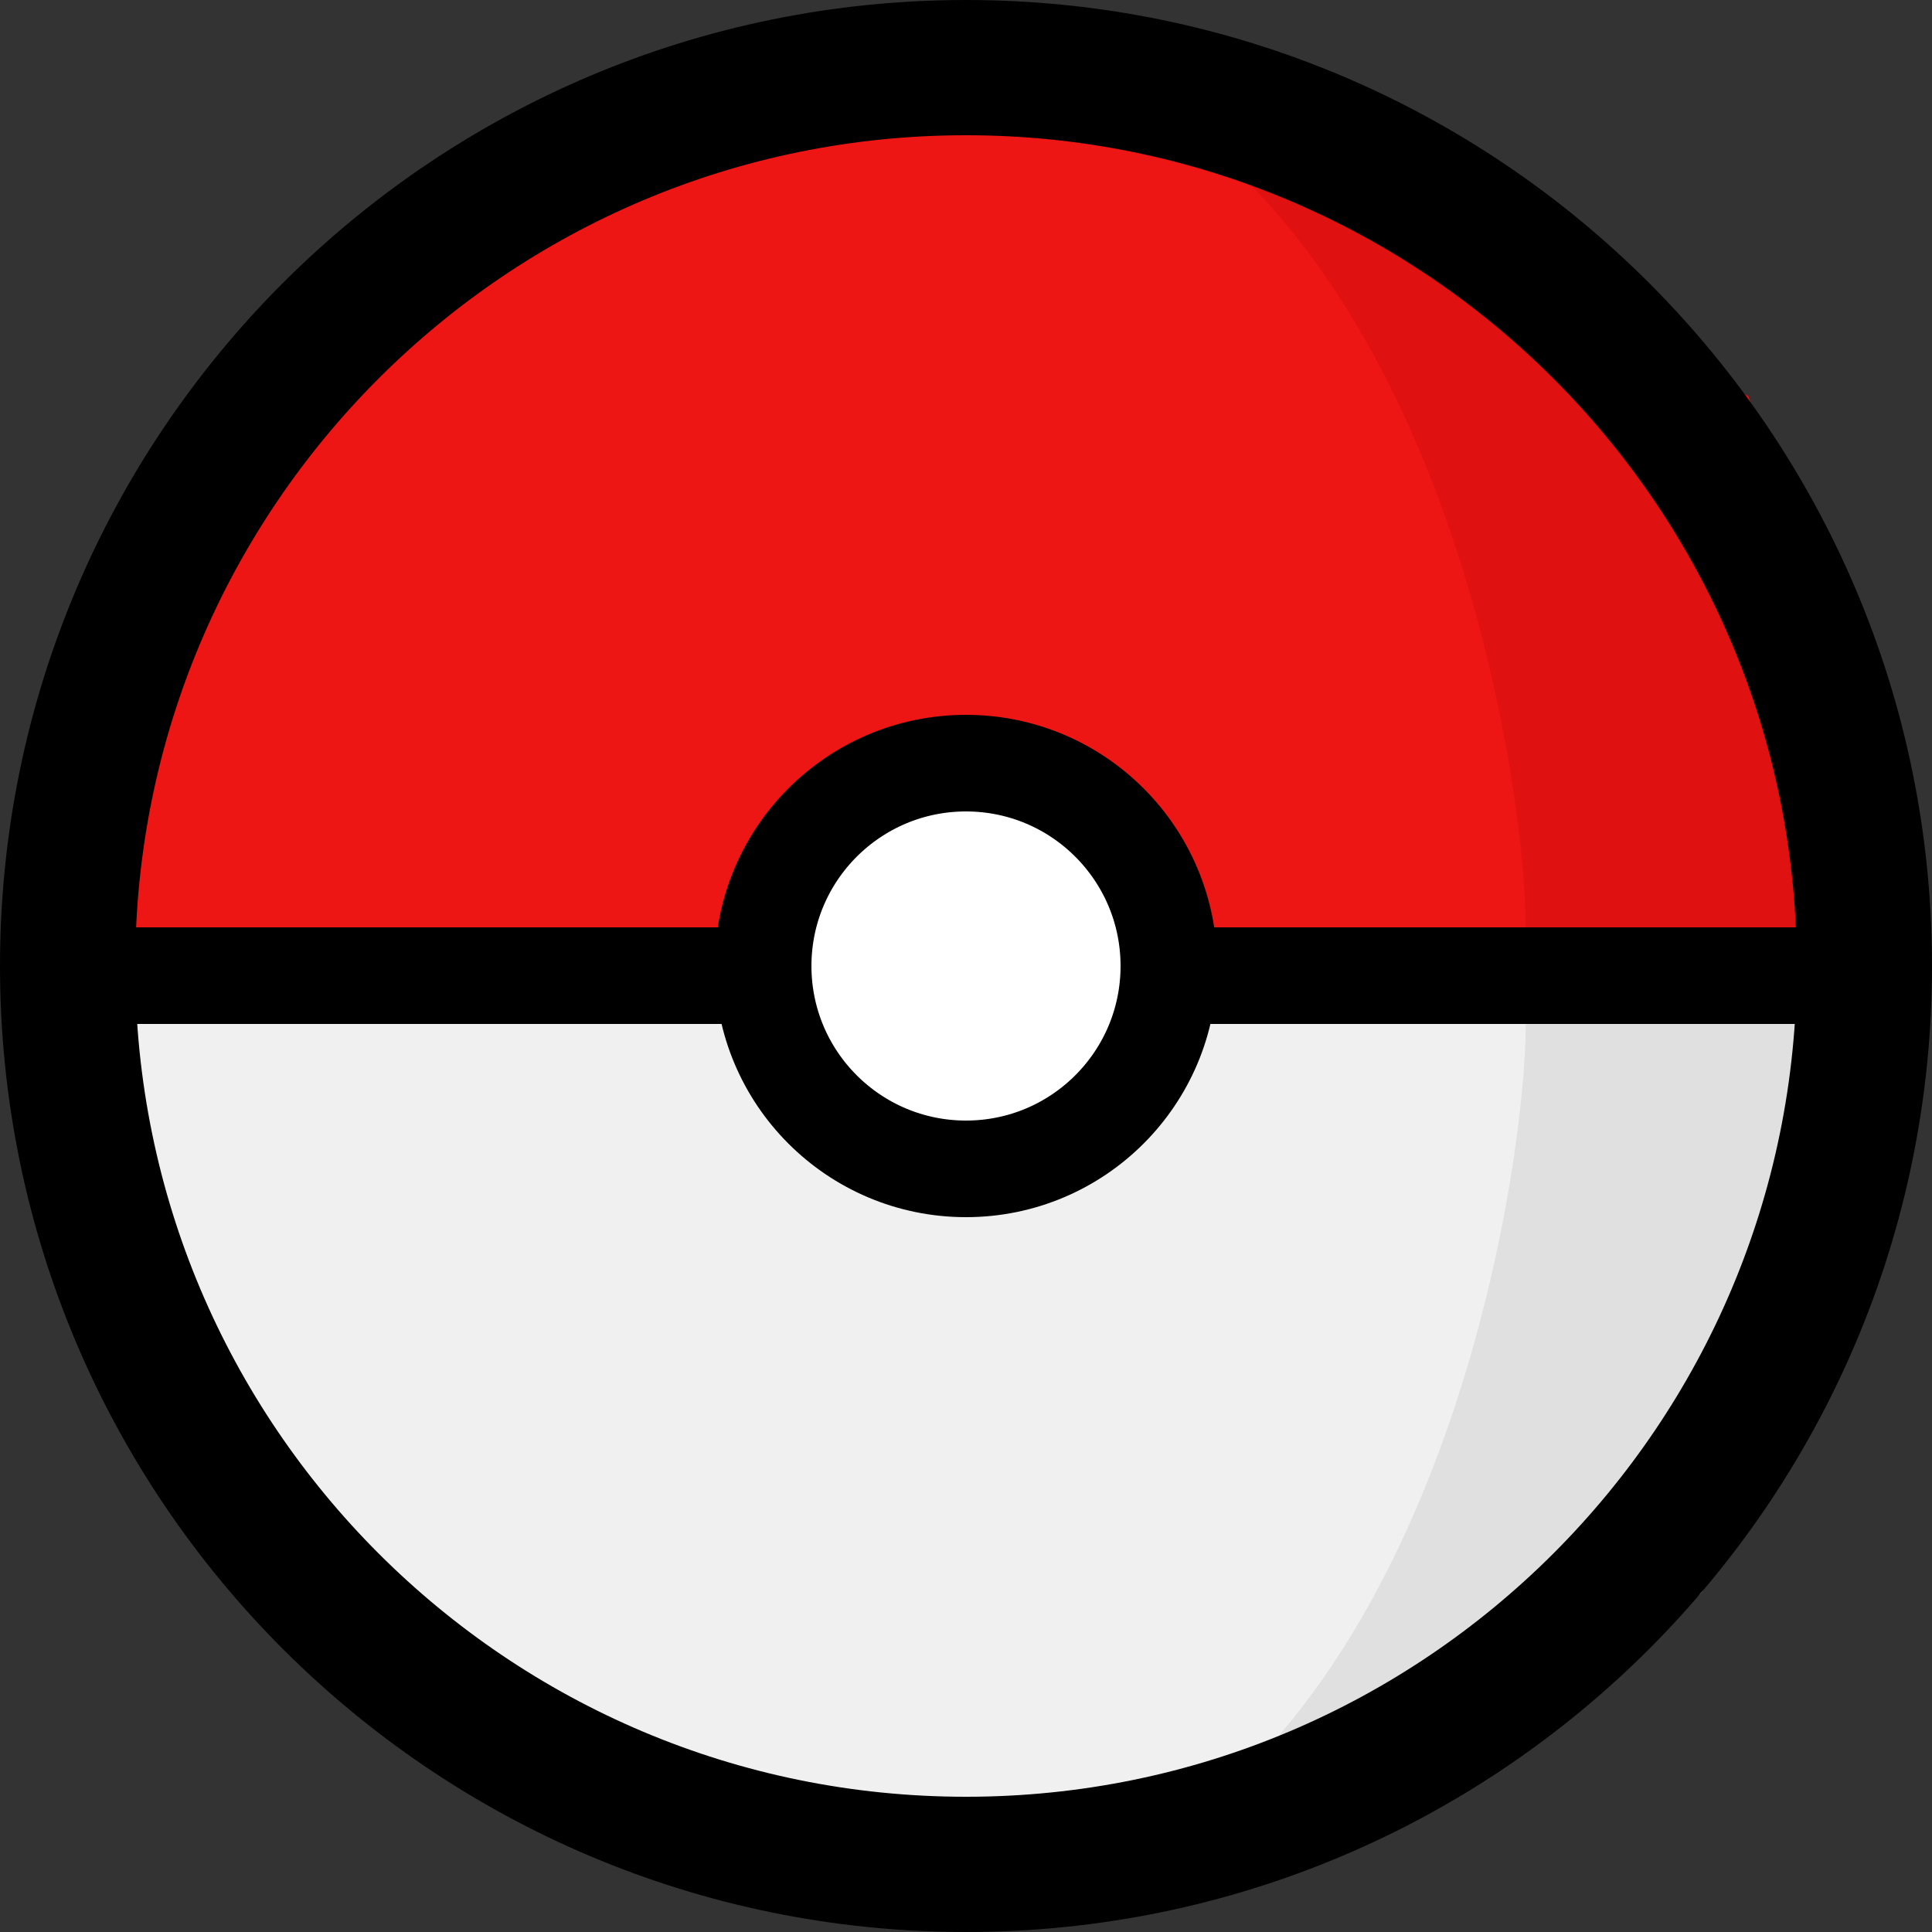 <svg width="100" height="100" viewBox="0 0 100 100" fill="none" xmlns="http://www.w3.org/2000/svg">
<rect x="0" y="0" width="100" height="100" fill="#333333" stroke="none"/>
<path d="M96 51.5C96 57.606 94.797 63.653 92.46 69.295C90.124 74.936 86.698 80.062 82.38 84.38C78.062 88.698 72.936 92.124 67.295 94.46C61.653 96.797 55.606 98 49.5 98C43.394 98 37.347 96.797 31.705 94.46C26.064 92.124 20.938 88.698 16.619 84.38C12.302 80.062 8.876 74.936 6.54 69.295C4.203 63.653 3 57.606 3 51.5L38.51 51.5C38.51 52.943 38.794 54.372 39.347 55.706C39.899 57.039 40.709 58.251 41.729 59.271C42.749 60.291 43.961 61.101 45.294 61.653C46.628 62.206 48.057 62.49 49.5 62.49C50.943 62.49 52.372 62.206 53.706 61.653C55.039 61.101 56.251 60.291 57.271 59.271C58.291 58.251 59.101 57.039 59.653 55.706C60.206 54.372 60.49 52.943 60.49 51.5H96Z" fill="#F0F0F0"/>
<path d="M59 96C59 96 86.5 84 88 82.5C89.5 81 99 53 99 53H78.973C78.973 60 75.23 86.28 59 96Z" fill="#E0E0E0"/>
<path d="M3 49.5C3 43.394 4.203 37.347 6.54 31.705C8.876 26.064 12.302 20.938 16.619 16.619C20.938 12.302 26.064 8.876 31.705 6.54C37.347 4.203 43.394 3 49.5 3C55.606 3 61.653 4.203 67.295 6.54C72.936 8.876 78.062 12.302 82.38 16.619C86.698 20.938 90.124 26.064 92.46 31.705C94.797 37.347 96 43.394 96 49.5L61.531 49.5C61.531 47.92 61.219 46.356 60.615 44.896C60.01 43.436 59.124 42.11 58.007 40.993C56.89 39.876 55.564 38.99 54.104 38.385C52.644 37.781 51.08 37.469 49.5 37.469C47.92 37.469 46.356 37.781 44.896 38.385C43.436 38.99 42.11 39.876 40.993 40.993C39.876 42.11 38.99 43.436 38.385 44.896C37.781 46.356 37.469 47.92 37.469 49.5L3 49.5Z" fill="#EE1515"/>
<path d="M59 5L90.5 20.5L99 48H78.973C78.973 41 75.23 14.72 59 5Z" fill="#E01111"/>
<path d="M96.5 50C96.5 75.681 75.681 96.5 50 96.5C24.319 96.5 3.5 75.681 3.5 50C3.5 24.319 24.319 3.5 50 3.5C75.681 3.5 96.5 24.319 96.5 50Z" stroke="black" stroke-width="7" stroke-linejoin="round"/>
<circle cx="50" cy="50" r="10.5" fill="white" stroke="black" stroke-width="5"/>
<rect x="2" y="48" width="36" height="5" fill="black"/>
<rect x="62" y="48" width="35" height="5" fill="black"/>
</svg>
